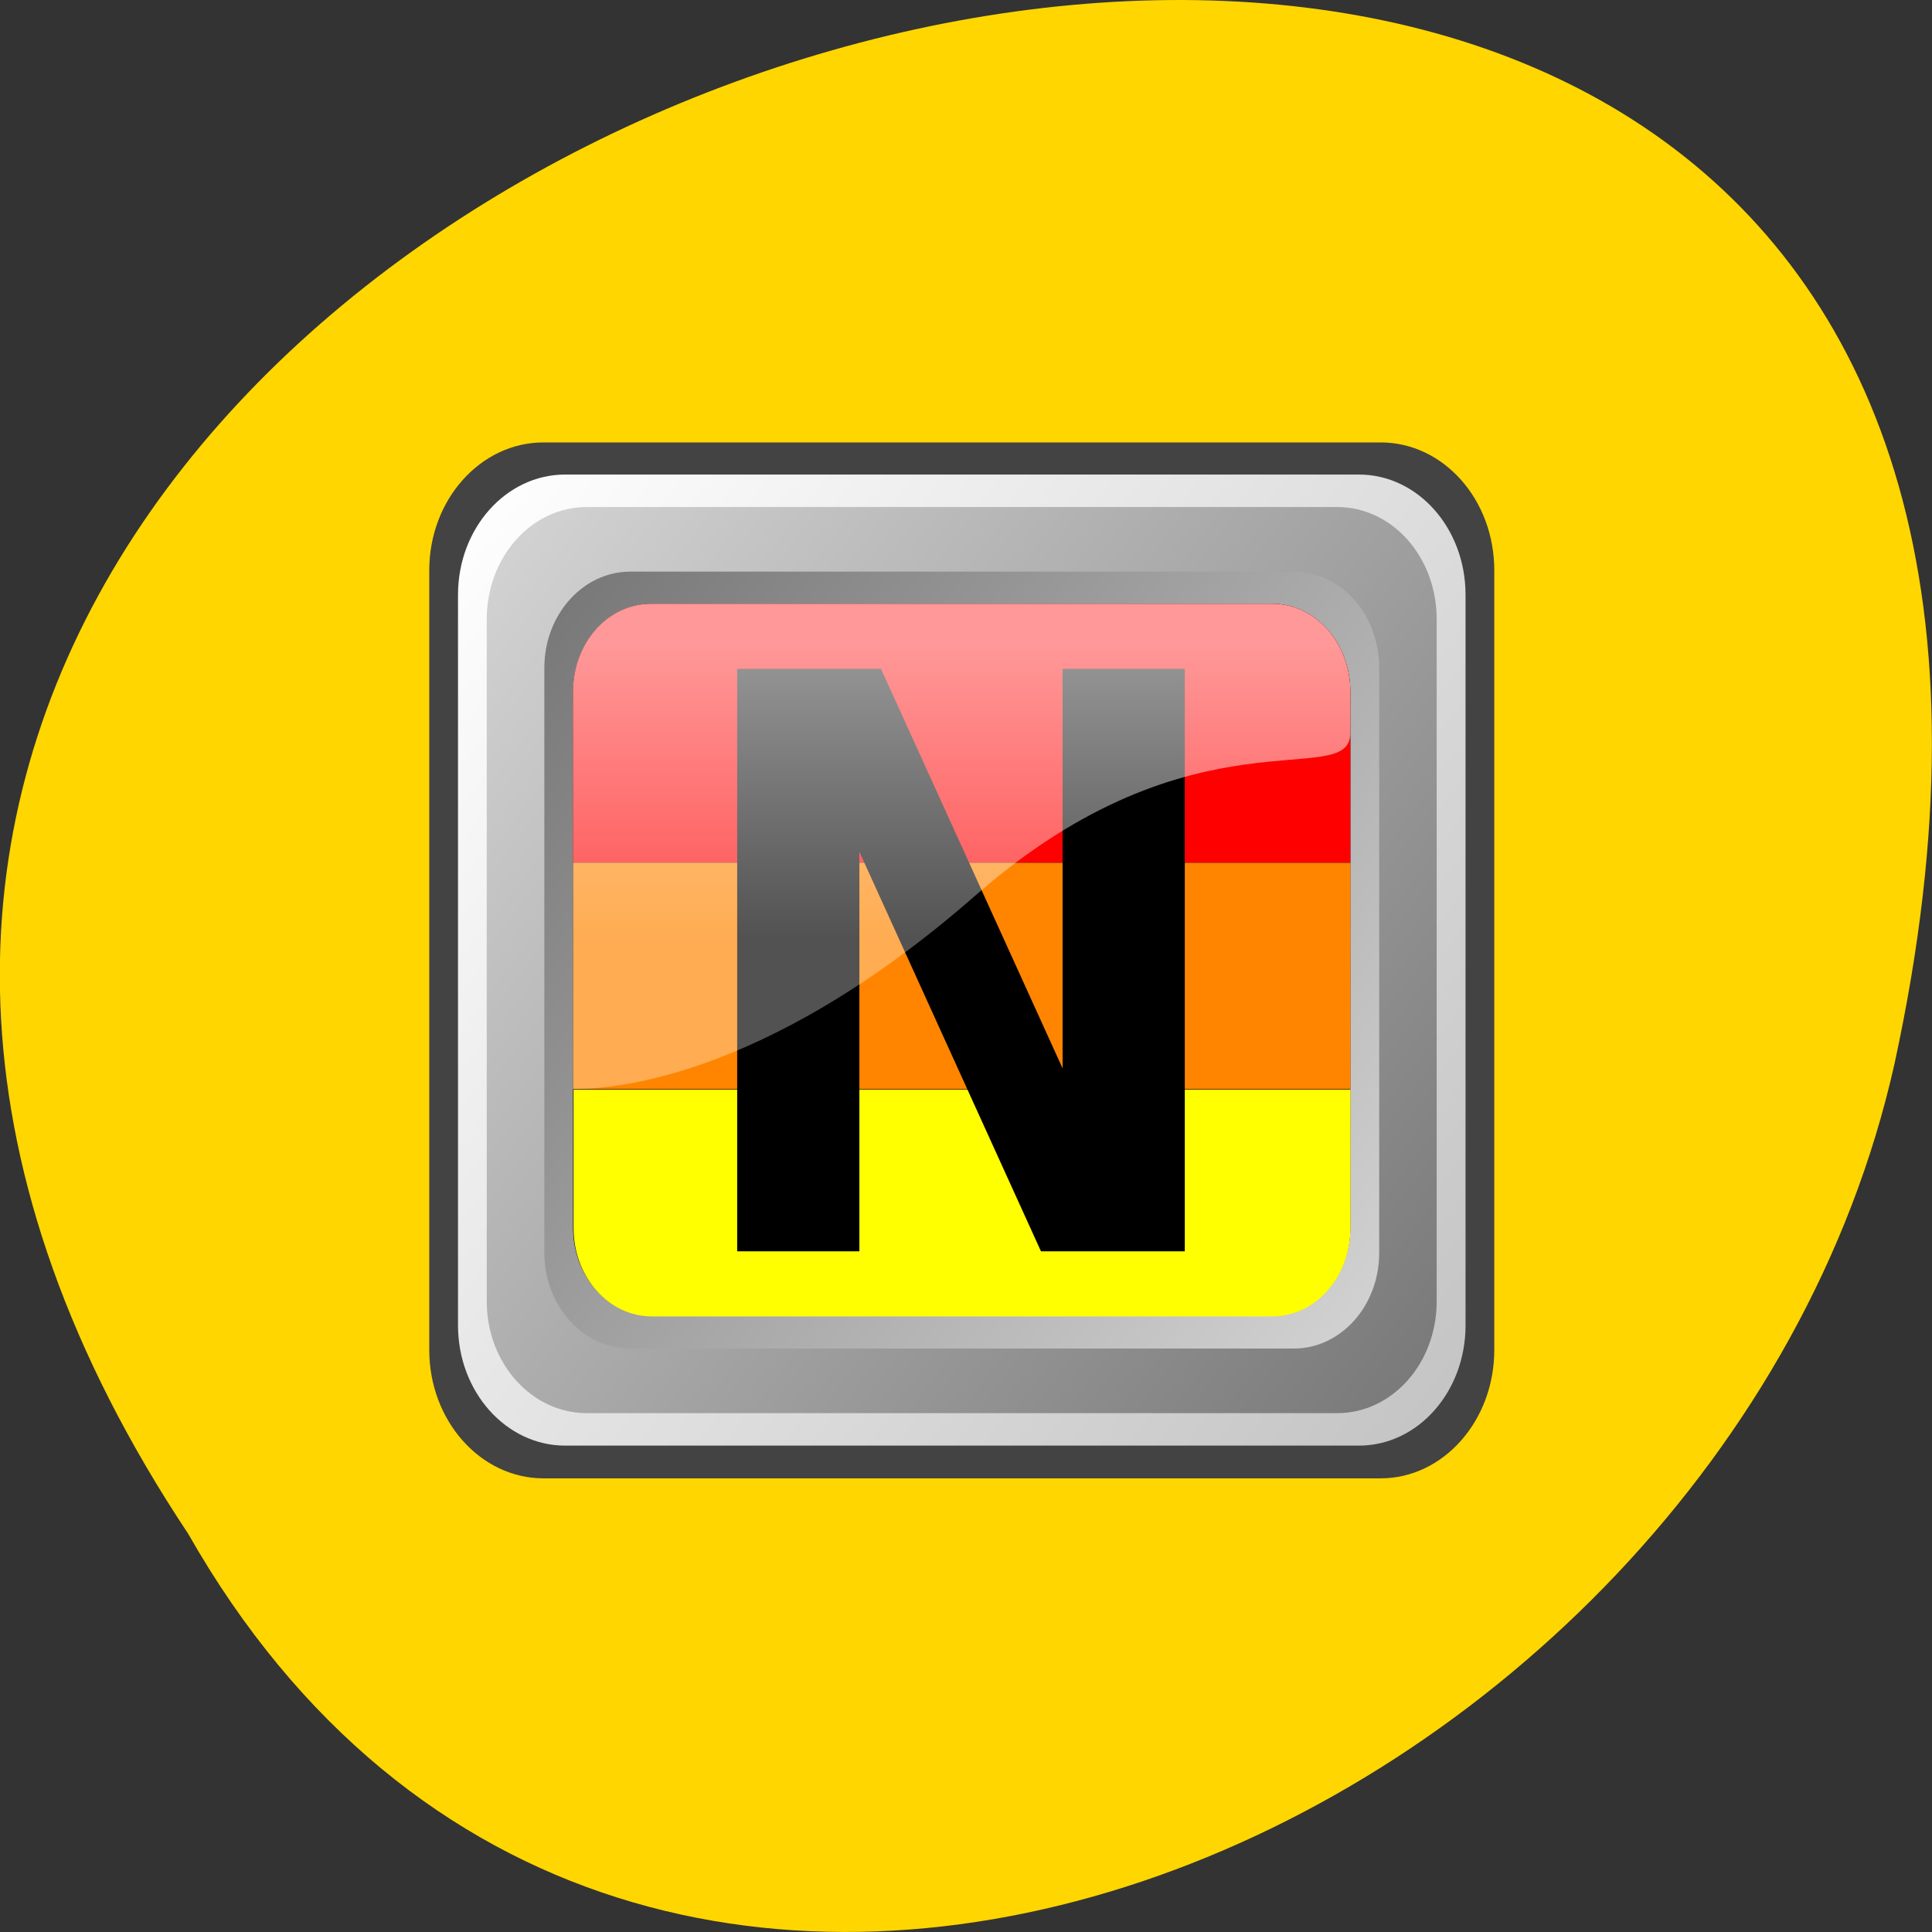 <svg xmlns="http://www.w3.org/2000/svg" viewBox="0 0 16 16" xmlns:xlink="http://www.w3.org/1999/xlink"><rect x="0" y="0" width="16" height="16" fill="#333333" stroke="none"/><defs><linearGradient id="3" gradientUnits="userSpaceOnUse" y1="349.39" x2="0" y2="439.39" gradientTransform="matrix(0.024 0 0 0.027 -0.995 -4.095)"><stop stop-color="#fff" stop-opacity="0.596"/><stop offset="1" stop-color="#fff" stop-opacity="0.322"/></linearGradient><linearGradient id="2" gradientUnits="userSpaceOnUse" x1="210.94" y1="309.39" x2="540.94" y2="589.39" gradientTransform="matrix(0.021 0 0 0.023 0.091 -2.374)" xlink:href="#1"/><linearGradient id="0" gradientUnits="userSpaceOnUse" x1="200.94" y1="299.39" x2="550.94" y2="599.39" gradientTransform="matrix(0.024 0 0 0.027 -0.995 -4.095)"><stop stop-color="#fff"/><stop offset="1" stop-color="#c2c2c2"/></linearGradient><linearGradient id="1" gradientUnits="userSpaceOnUse" x1="540.94" y1="589.39" x2="210.94" y2="309.39" gradientTransform="matrix(0.024 0 0 0.027 -0.995 -4.095)"><stop stop-color="#767676"/><stop offset="1" stop-color="#d4d4d4"/></linearGradient></defs><path d="m 1.559 12.703 c -7.996 -12.03 17.508 -19.438 14.13 -3.891 c -1.441 6.426 -10.465 10.328 -14.13 3.891" fill="#ffd600"/><path d="m 4.5 3.664 h 6.934 c 0.52 0 0.941 0.473 0.941 1.059 v 6.457 c 0 0.586 -0.422 1.063 -0.941 1.063 h -6.934 c -0.52 0 -0.945 -0.477 -0.945 -1.063 v -6.457 c 0 -0.586 0.426 -1.059 0.945 -1.059" fill="#434343"/><path d="m 4.68 3.93 h 6.574 c 0.488 0 0.883 0.445 0.883 0.996 v 6.05 c 0 0.551 -0.395 0.996 -0.883 0.996 h -6.574 c -0.488 0 -0.887 -0.445 -0.887 -0.996 v -6.05 c 0 -0.551 0.398 -0.996 0.887 -0.996" fill="url(#0)"/><path d="m 4.859 4.199 h 6.215 c 0.457 0 0.824 0.414 0.824 0.93 v 5.648 c 0 0.512 -0.367 0.926 -0.824 0.926 h -6.215 c -0.457 0 -0.828 -0.414 -0.828 -0.926 v -5.648 c 0 -0.516 0.371 -0.93 0.828 -0.93" fill="url(#1)"/><path d="m 5.219 4.734 h 5.496 c 0.391 0 0.707 0.355 0.707 0.797 v 4.844 c 0 0.438 -0.316 0.793 -0.707 0.793 h -5.496 c -0.391 0 -0.711 -0.355 -0.711 -0.793 v -4.844 c 0 -0.441 0.32 -0.797 0.711 -0.797" fill="url(#2)"/><path d="m 5.398 5 h 5.137 c 0.359 0 0.648 0.324 0.648 0.73 v 4.438 c 0 0.402 -0.289 0.73 -0.648 0.73 h -5.137 c -0.359 0 -0.652 -0.328 -0.652 -0.73 v -4.438 c 0 -0.406 0.293 -0.73 0.652 -0.73"/><path d="m 10.535 10.902 h -5.137 c -0.359 0 -0.648 -0.328 -0.648 -0.73 c 0 -0.609 0 -0.879 0 -1.148 h 6.434 v 1.148 c 0 0.402 -0.289 0.73 -0.648 0.73" fill="#ff0"/><path d="m 5.398 5 h 5.137 c 0.359 0 0.648 0.324 0.648 0.73 c 0 0.609 0 1.145 0 1.414 h -6.437 v -1.414 c 0 -0.406 0.289 -0.73 0.648 -0.73" fill="#f00"/><path d="m 11.184 9.02 h -6.437 v -1.875 h 6.437" fill="#ff8500"/><path d="m 6.105 5.539 h 1.191 l 1.504 3.309 v -3.309 h 1.012 v 4.824 h -1.191 l -1.504 -3.309 v 3.309 h -1.012 v -4.824"/><path d="m 5.398 5 h 5.137 c 0.363 0 0.648 0.328 0.648 0.73 c 0 0.277 0 0.34 0 0.34 c 0 0.488 -1.293 -0.238 -3.098 1.34 c -1.805 1.582 -3.102 1.609 -3.34 1.609 v -3.289 c 0 -0.406 0.289 -0.73 0.648 -0.73" fill="url(#3)"/></svg>